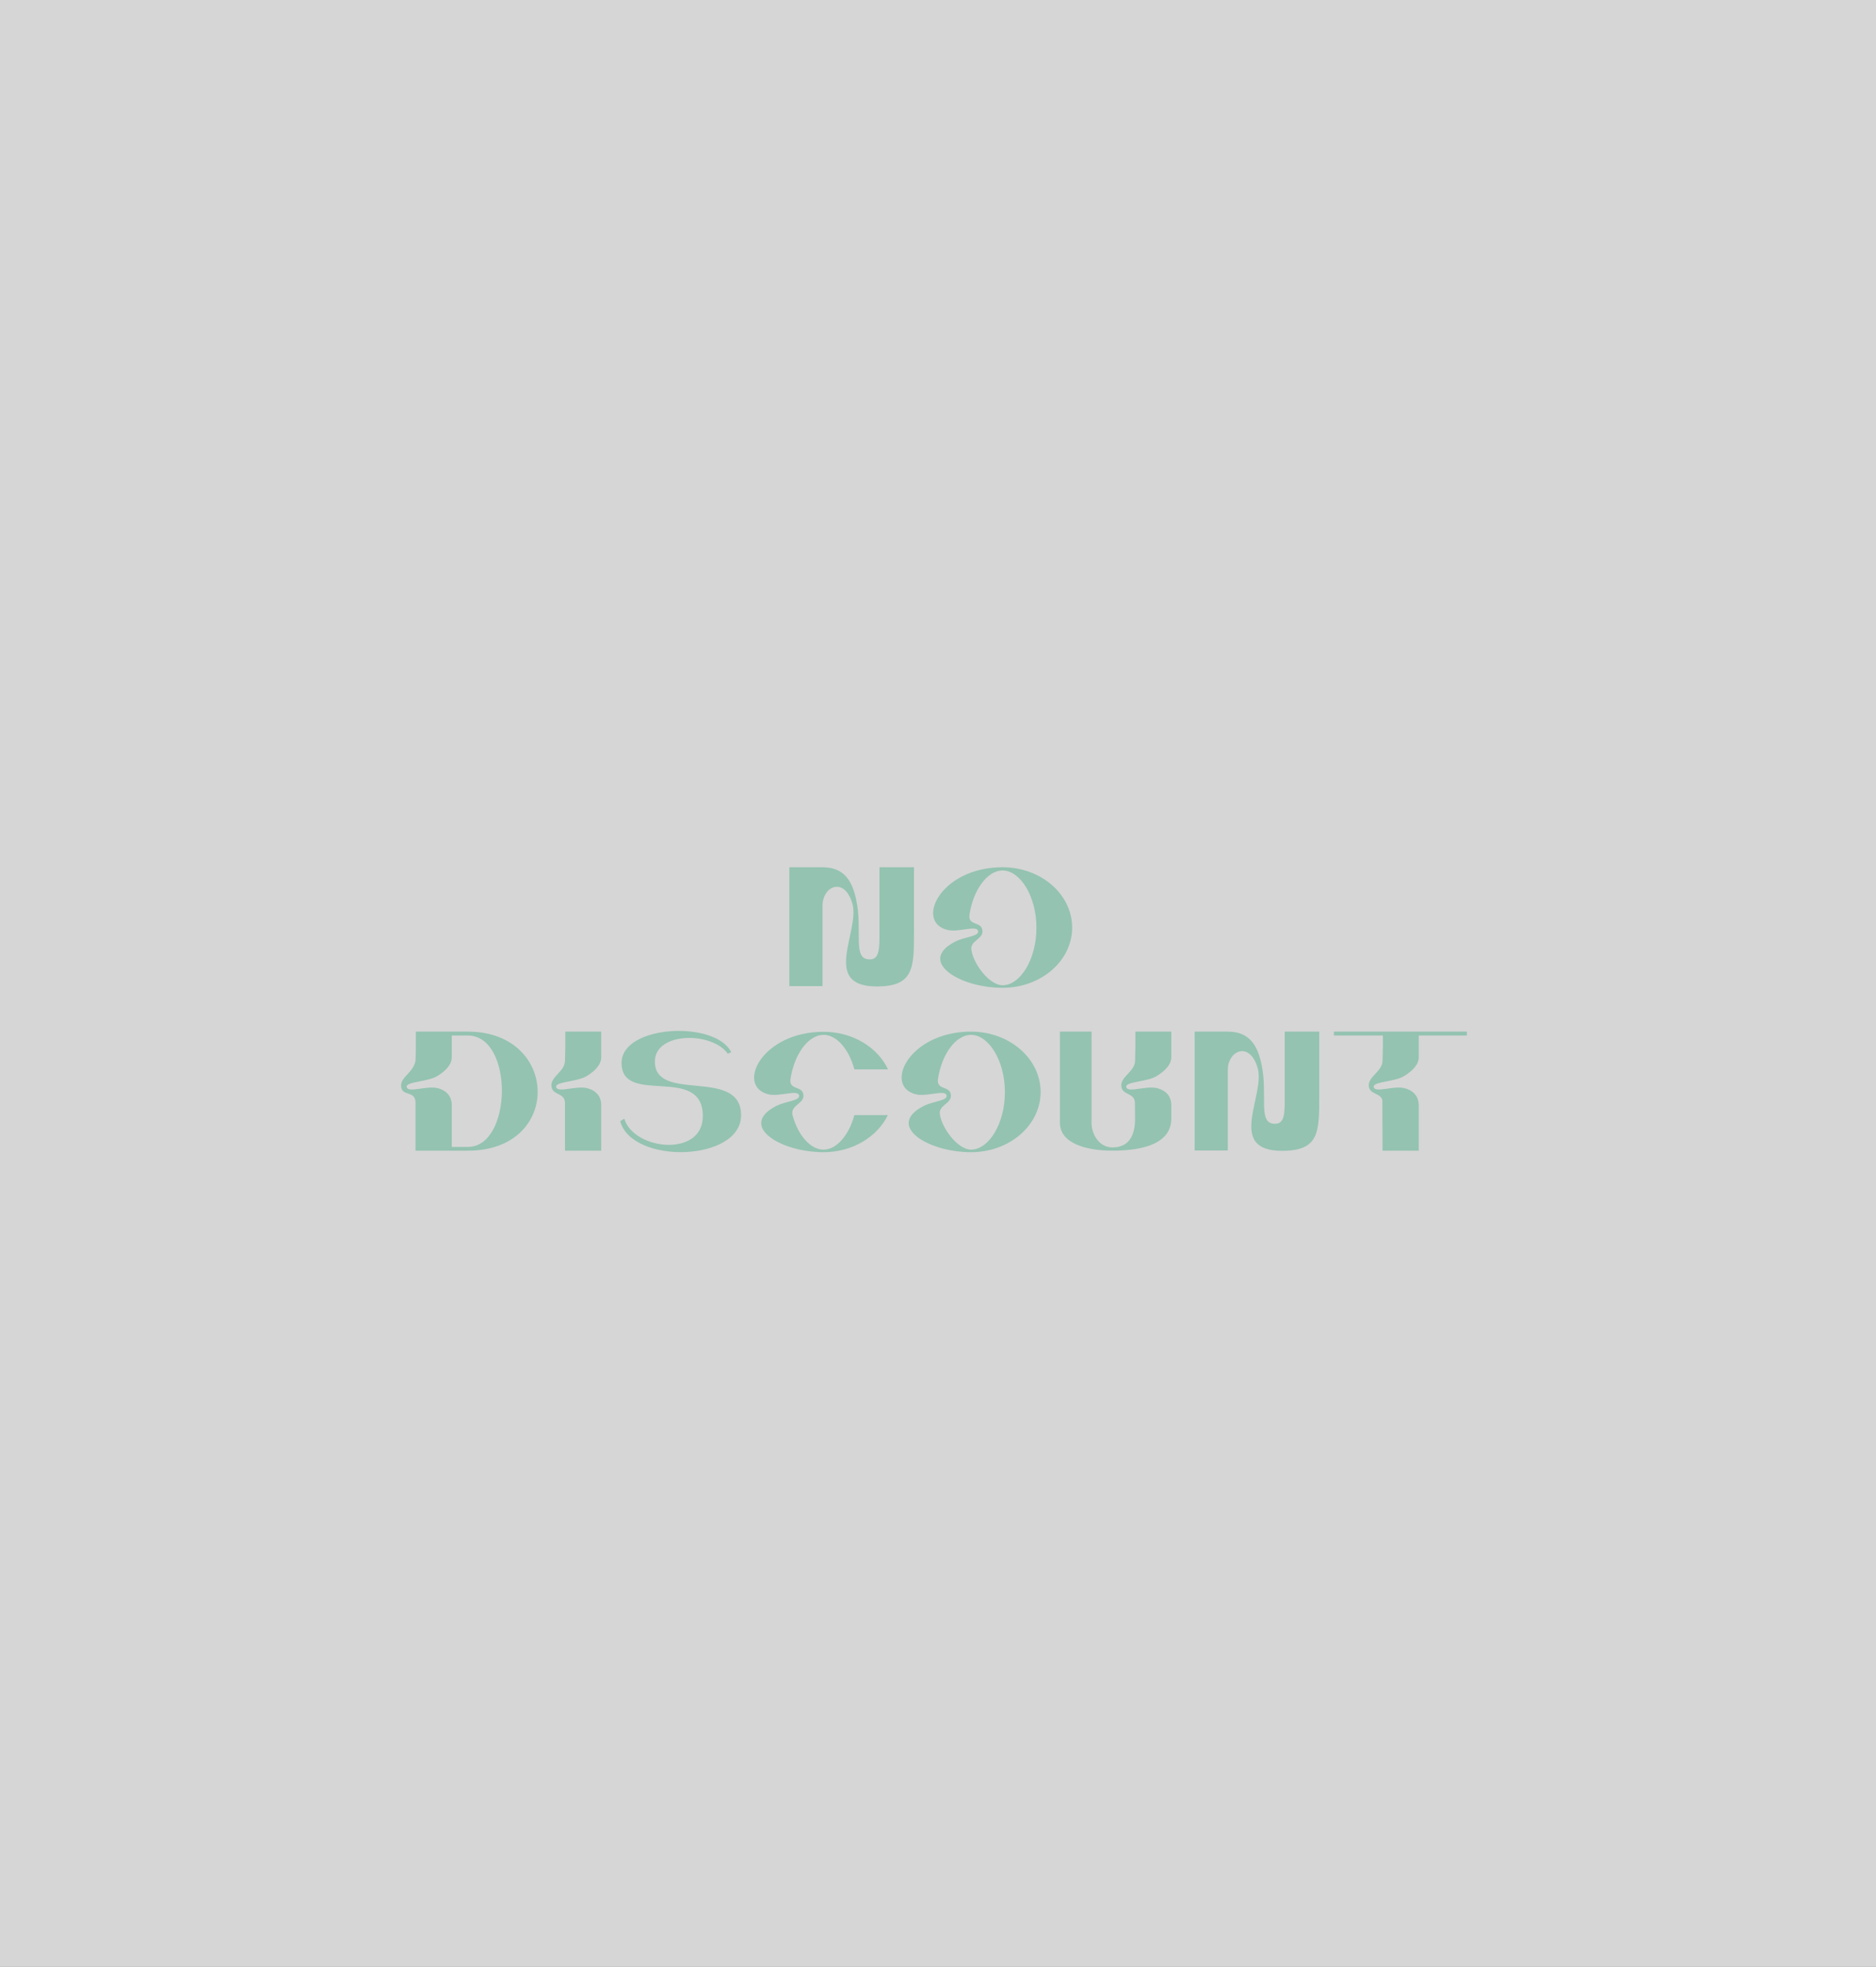 <svg width="331" height="347" viewBox="0 0 331 347" fill="none" xmlns="http://www.w3.org/2000/svg">
<rect x="0" y="0" width="331" height="347" fill="#333333" stroke="none"/>
<rect width="331" height="347" fill="white" fill-opacity="0.8"/>
<path d="M155.175 153V164.55C155.175 167.31 155.175 169.23 153.525 169.26C150.285 169.35 152.265 164.31 151.065 158.73C150.375 155.49 148.995 153 145.125 153H139.275V173.97H145.125V159.81C145.125 156.27 149.025 154.62 150.405 159.45C151.755 164.28 144.795 174.03 154.695 174.03C161.265 174.03 161.265 170.73 161.265 164.34V153H155.175ZM176.898 153C165.888 153 161.358 162.69 167.208 164.07C169.188 164.52 172.398 163.14 172.578 164.28C172.728 165.21 170.268 165.24 168.498 166.14C161.838 169.56 169.158 174.27 176.898 174.27C183.678 174.27 189.168 169.53 189.168 163.65C189.168 157.77 183.678 153 176.898 153ZM176.898 173.82C174.588 173.82 171.828 170.16 171.408 167.7C171.408 167.7 171.408 167.7 171.408 167.67C171.048 165.9 173.568 165.75 173.328 164.1C173.118 162.51 170.838 163.38 171.048 161.43C171.708 156.93 174.228 153.57 176.898 153.57C179.988 153.57 182.868 158.1 182.868 163.68C182.868 169.29 179.988 173.82 176.898 173.82ZM82.556 182H73.376V184.58C73.376 184.58 73.346 186.92 73.316 187.13C72.926 189.23 70.766 189.95 70.766 191.51C70.766 193.58 73.346 192.23 73.316 194.6V201.98V203H82.556C99.206 203.03 98.726 182 82.556 182ZM82.556 202.34H79.706V194.93C79.706 193.52 78.896 192.38 77.156 191.96C75.176 191.51 71.966 192.89 71.756 191.75C71.606 190.82 75.386 190.88 77.126 189.86C78.866 188.81 79.676 187.67 79.706 186.62V182.69H82.556C90.656 182.69 90.446 202.34 82.556 202.34ZM103.526 191.96C101.546 191.51 98.336 192.89 98.126 191.75C97.976 190.82 101.756 190.88 103.496 189.86C105.236 188.81 106.046 187.67 106.076 186.62V182H99.746V184.58C99.746 184.58 99.686 186.92 99.686 187.13C99.686 188.96 97.286 189.89 97.286 191.45C97.286 193.34 99.686 192.65 99.686 194.6V201.98V203H106.076V194.93C106.076 193.52 105.266 192.38 103.526 191.96ZM115.546 187.28C115.546 182.03 125.596 181.94 128.416 185.9L129.016 185.63C126.196 179.96 109.666 180.8 109.666 187.52C109.666 195.23 124.006 187.67 124.006 196.91C124.006 204.23 111.826 202.94 110.146 197.36L109.426 197.81C111.556 205.52 130.756 204.95 130.756 196.76C130.756 188.18 115.546 194.69 115.546 187.28ZM145.313 202.82C143.003 202.82 140.783 200.3 139.823 196.7C139.823 196.7 139.823 196.7 139.823 196.67C139.463 194.9 141.983 194.75 141.743 193.1C141.533 191.51 139.253 192.38 139.463 190.43C140.123 185.93 142.643 182.57 145.313 182.57C147.593 182.57 149.783 185.06 150.743 188.66H156.683C154.853 184.76 150.443 182.03 145.313 182.03C134.303 182.03 129.773 191.69 135.623 193.07C137.603 193.52 140.813 192.14 140.993 193.28C141.143 194.21 138.683 194.24 136.913 195.14C130.253 198.59 137.573 203.27 145.313 203.27C150.413 203.27 154.793 200.57 156.653 196.73H150.743C149.783 200.3 147.593 202.82 145.313 202.82ZM171.335 182C160.325 182 155.795 191.69 161.645 193.07C163.625 193.52 166.835 192.14 167.015 193.28C167.165 194.21 164.705 194.24 162.935 195.14C156.275 198.56 163.595 203.27 171.335 203.27C178.115 203.27 183.605 198.53 183.605 192.65C183.605 186.77 178.115 182 171.335 182ZM171.335 202.82C169.025 202.82 166.265 199.16 165.845 196.7C165.845 196.7 165.845 196.7 165.845 196.67C165.485 194.9 168.005 194.75 167.765 193.1C167.555 191.51 165.275 192.38 165.485 190.43C166.145 185.93 168.665 182.57 171.335 182.57C174.425 182.57 177.305 187.1 177.305 192.68C177.305 198.29 174.425 202.82 171.335 202.82ZM204.111 191.96C202.131 191.51 198.891 192.89 198.711 191.75C198.561 190.82 202.341 190.88 204.051 189.86C205.791 188.81 206.631 187.67 206.661 186.62V182H200.331V184.58C200.331 184.58 200.271 186.92 200.271 187.13C200.271 188.96 197.841 189.89 197.841 191.45C197.841 193.34 200.241 192.65 200.241 194.6L200.271 197.57C200.241 199.61 199.641 202.43 196.281 202.43C193.971 202.43 192.591 200.18 192.591 198.08V182H187.011V198.08C187.011 201.59 191.361 203 196.281 203C201.861 203 206.661 201.68 206.661 197.33V194.93C206.661 193.52 205.821 192.38 204.111 191.96ZM226.68 182V193.55C226.68 196.31 226.68 198.23 225.03 198.26C221.79 198.35 223.77 193.31 222.57 187.73C221.88 184.49 220.5 182 216.63 182H210.78V202.97H216.63V188.81C216.63 185.27 220.53 183.62 221.91 188.45C223.26 193.28 216.3 203.03 226.2 203.03C232.77 203.03 232.77 199.73 232.77 193.34V182H226.68ZM247.713 189.86C249.453 188.81 250.293 187.67 250.323 186.62V182.69H258.813V182H235.353V182.69H243.993V184.58C243.993 184.58 243.933 186.92 243.933 187.13C243.933 188.96 241.503 189.89 241.503 191.45C241.503 193.34 244.143 192.65 243.903 194.6L243.933 201.98V203H250.323V194.93C250.293 193.52 249.483 192.38 247.743 191.96C245.763 191.51 242.553 192.89 242.373 191.75C242.223 190.82 246.003 190.88 247.713 189.86Z" fill="#94C3B1"/>
</svg>
